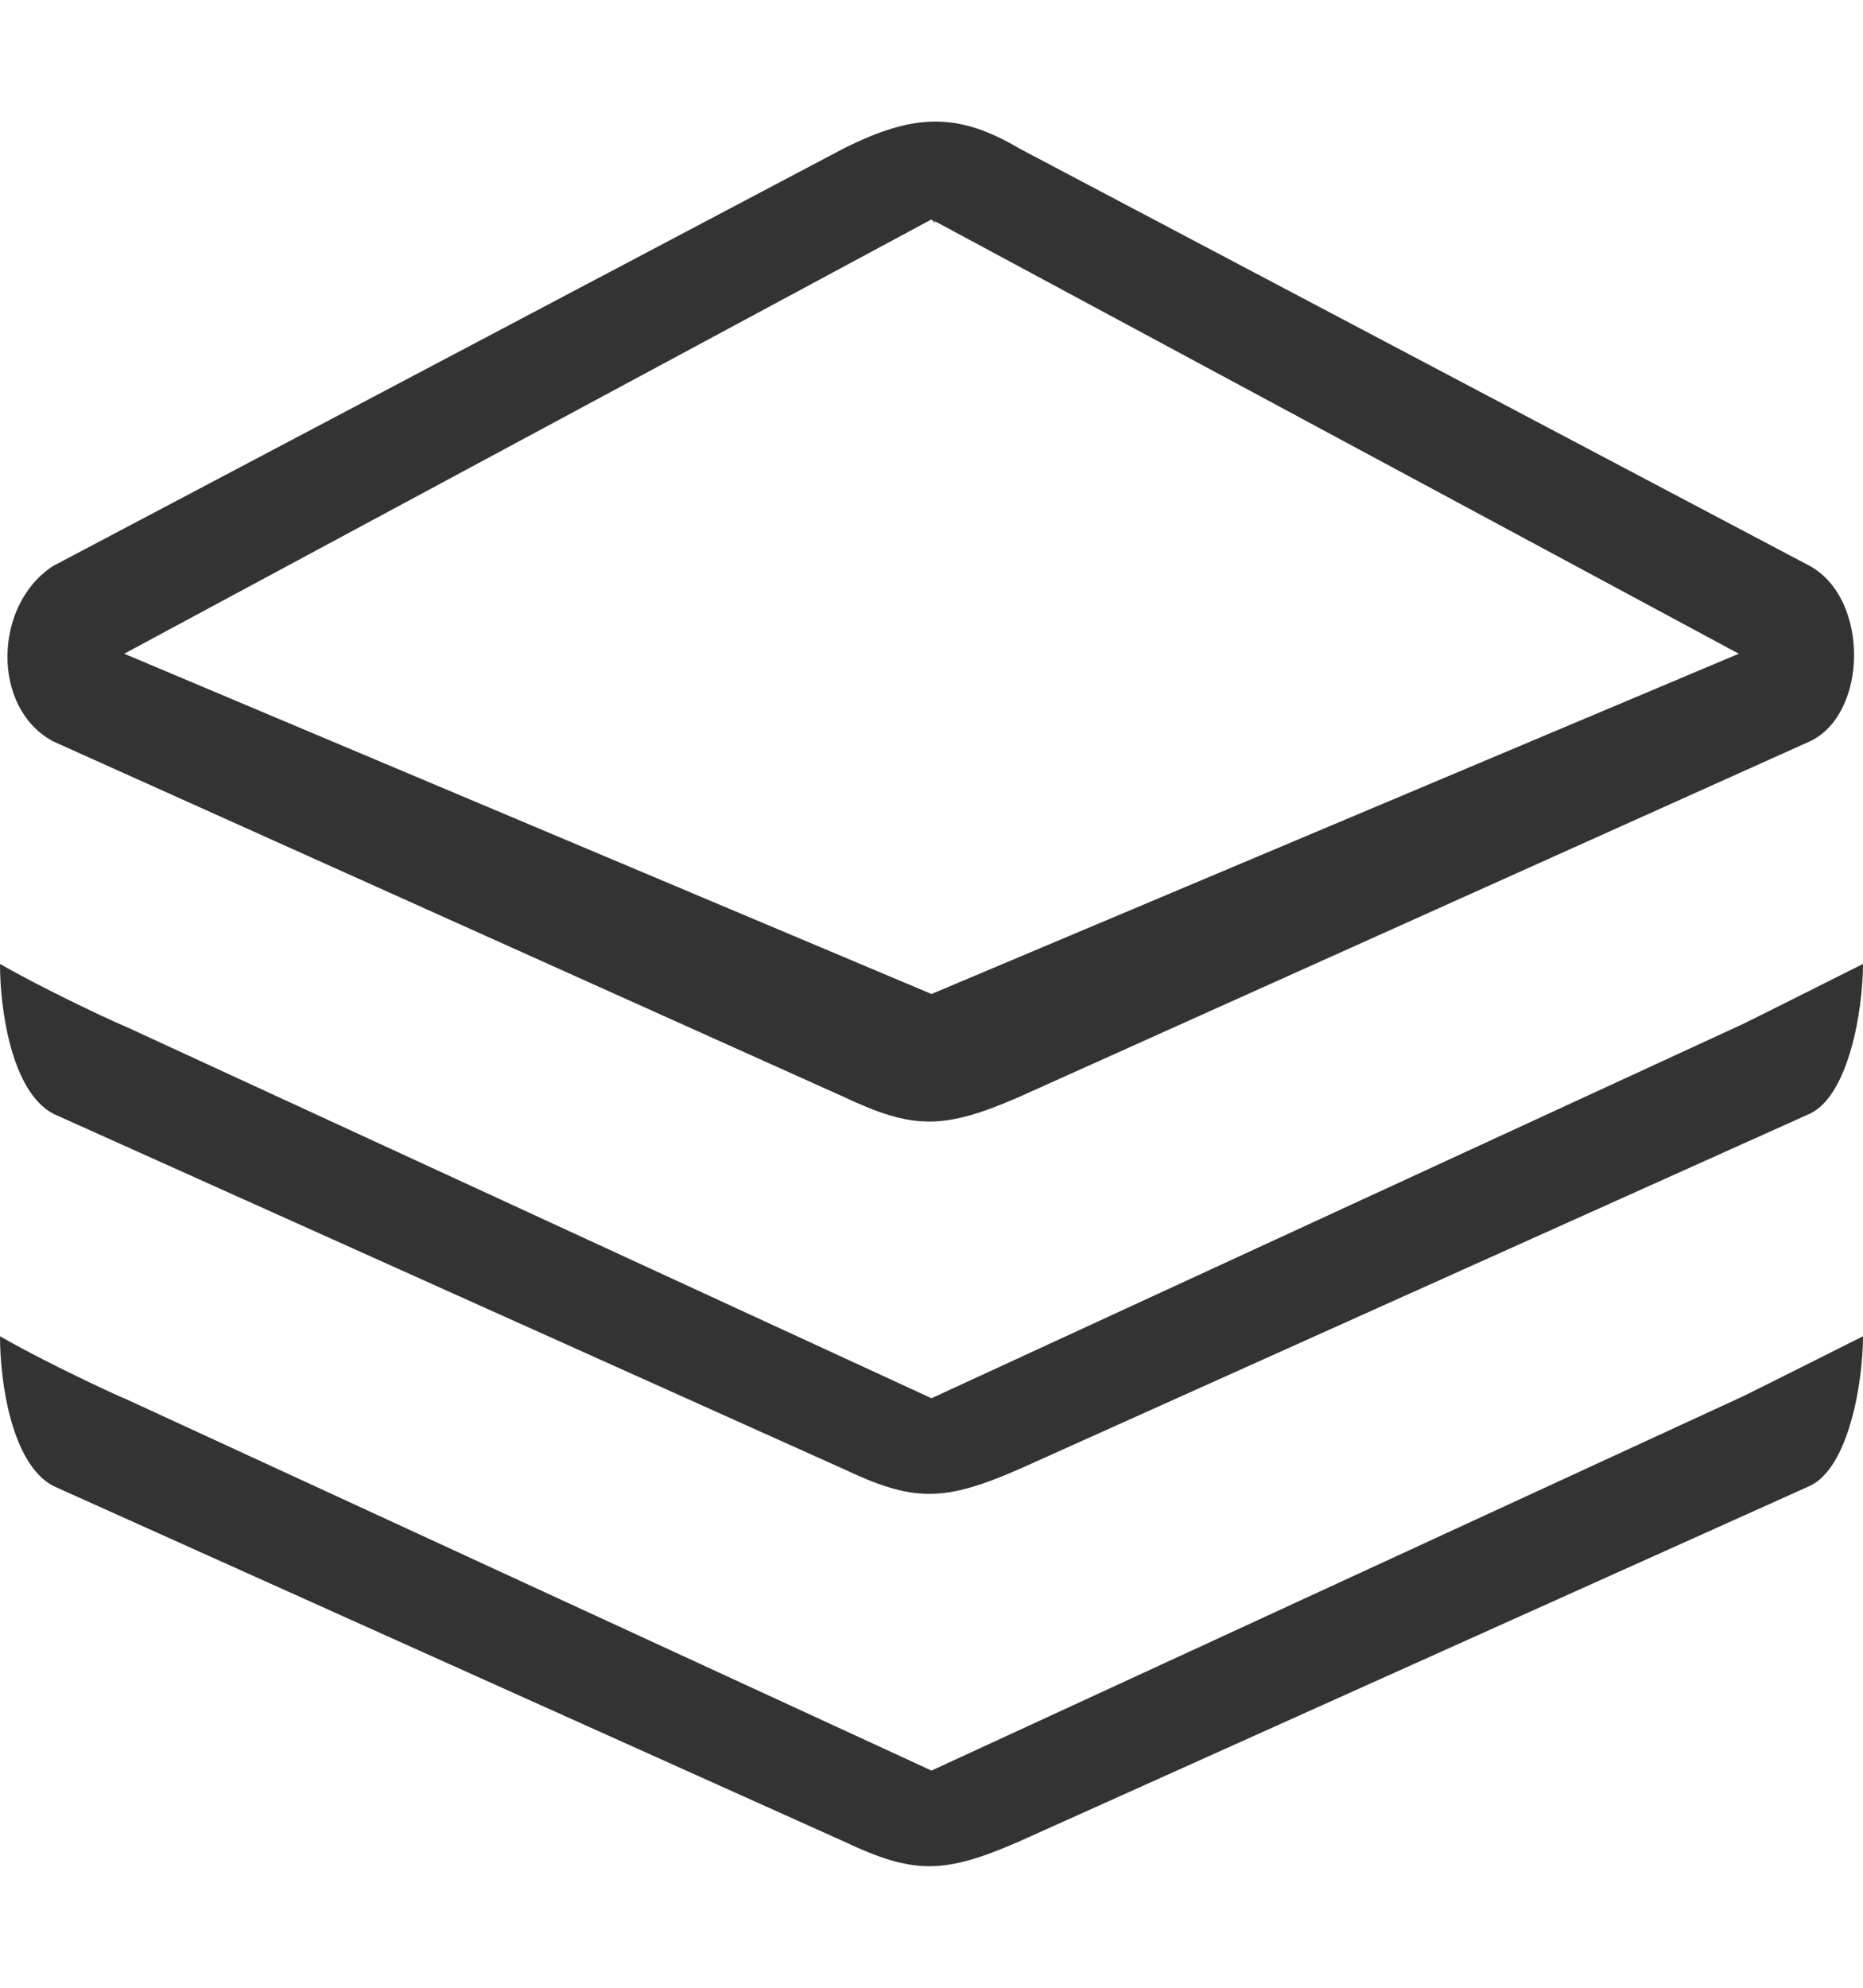 <svg width="15" height="16" viewBox="0 0 15 16" fill="none" xmlns="http://www.w3.org/2000/svg">
<path d="M7.5 14.252L1 11.255C1.022 11.269 0.425 10.999 0 10.756C0 11.118 0.091 11.782 0.429 11.961L6.793 14.822C7.355 15.088 7.598 15.088 8.207 14.822L14.571 11.961C14.885 11.815 15 11.127 15 10.756C14.591 10.961 14.011 11.253 14 11.255L7.5 14.252ZM7.5 1.766C7.547 1.821 7.535 1.777 7.5 1.766V1.766ZM0.429 8.965L6.793 11.825C7.355 12.091 7.598 12.091 8.207 11.825L14.571 8.965C14.885 8.818 15 8.13 15 7.759C14.591 7.964 14.011 8.256 14 8.258L7.5 11.255L1 8.258C1.022 8.272 0.425 8.002 0 7.759C0 8.121 0.091 8.786 0.429 8.965ZM0.429 5.968L6.793 8.829C7.355 9.094 7.598 9.094 8.207 8.829L14.571 5.968C15.039 5.75 15.055 4.821 14.571 4.555L8.207 1.195C7.707 0.899 7.355 0.914 6.793 1.195L0.429 4.555C-0.055 4.867 -0.071 5.703 0.429 5.968ZM7.5 1.766L14 5.262L7.5 8.001L1 5.262L7.5 1.766Z" fill="#333333"/>
</svg>
